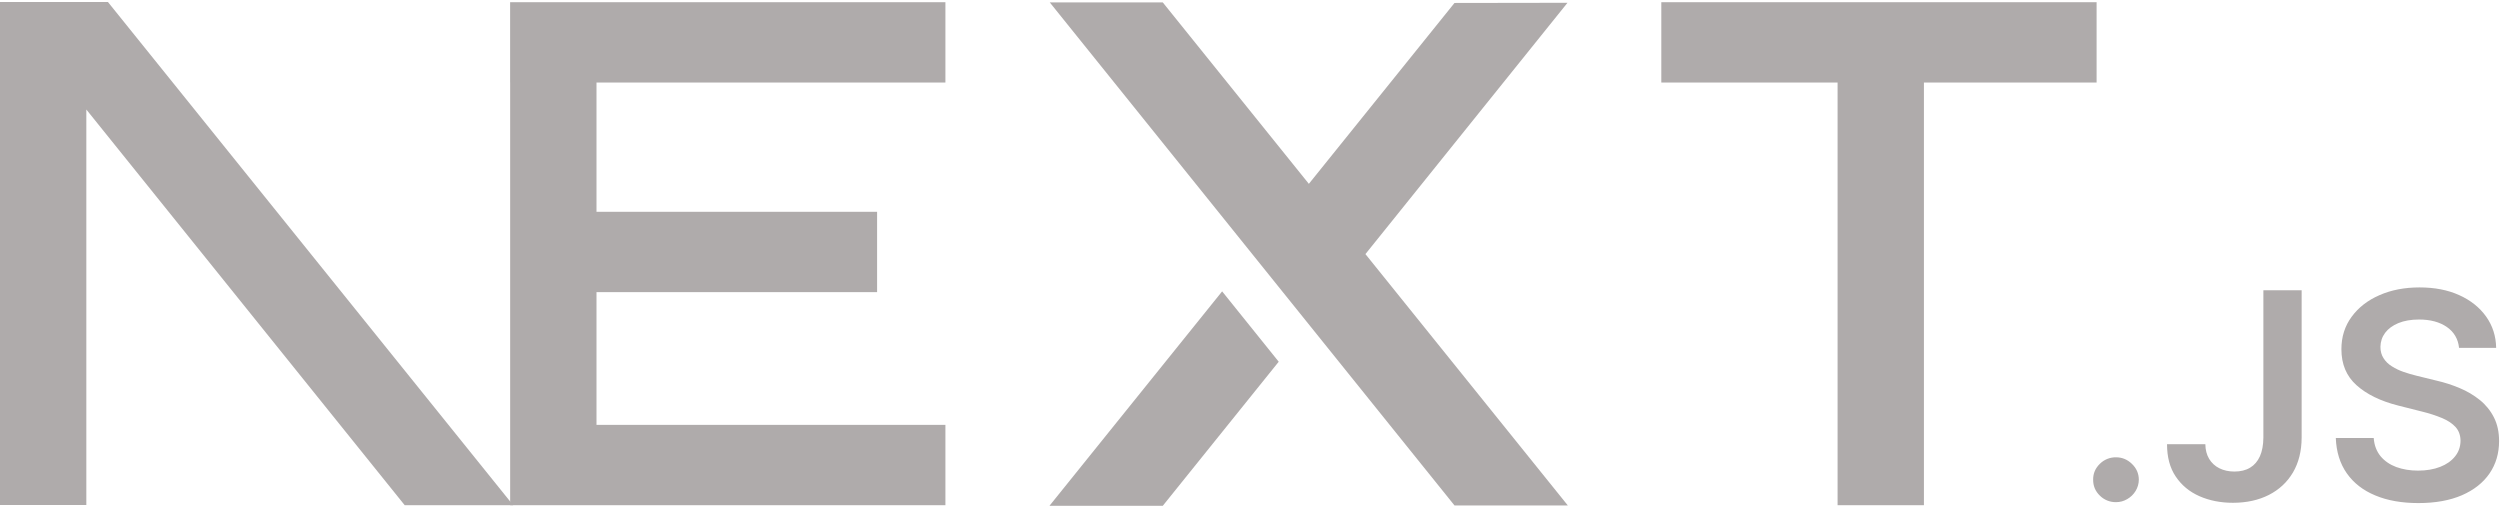 <svg width="1280" height="260" xmlns="http://www.w3.org/2000/svg" xmlns:xlink="http://www.w3.org/1999/xlink" xml:space="preserve" overflow="hidden"><g transform="matrix(1 0 0 1 0 -230)"><path d="M850.59 0.107 1073.46 0.107 1073.46 41.244 985.051 41.244 985.051 257.656 940.842 257.656 940.842 41.244 850.59 41.244 850.59 0.107ZM484.051 0.107 484.051 41.244 305.404 41.244 305.404 107.419 449.072 107.419 449.072 148.555 305.404 148.555 305.404 216.519 484.051 216.519 484.051 257.659 261.199 257.659 261.199 41.244 261.18 41.244 261.18 0.107 484.051 0.107ZM595.338 0.214 537.486 0.214 744.698 257.763 802.718 257.763 699.099 129.076 802.553 0.409 744.698 0.5 670.135 93.107 595.338 0.214ZM654.702 184.184 625.731 148.162 537.32 257.961 595.338 257.961 654.702 184.184Z" fill="#AFABAB" transform="matrix(1 0 0 1 0 231.019)"/><path d="M262.748 257.656 55.257 0 0 0 0 257.549 44.205 257.549 44.205 55.052 207.215 257.656 262.748 257.656Z" fill="#AFABAB" fill-rule="evenodd" transform="matrix(1 0 0 1 0 231.019)"/><path d="M1083.4 256.084C1080.29 256.135 1077.3 254.92 1075.1 252.72 1072.8 250.476 1071.66 247.761 1071.69 244.542 1071.66 241.415 1072.8 238.729 1075.1 236.485 1077.3 234.285 1080.29 233.07 1083.4 233.121 1086.51 233.121 1089.24 234.241 1091.54 236.485 1093.88 238.726 1095.05 241.415 1095.08 244.542 1095.08 246.595 1094.5 248.606 1093.43 250.355 1092.38 252.084 1090.91 253.517 1089.15 254.519 1087.41 255.557 1085.42 256.098 1083.4 256.084ZM1158.85 147.584 1178.44 147.584 1178.44 223.057C1178.41 229.99 1176.91 235.923 1173.98 240.912 1171.01 245.9 1166.91 249.706 1161.64 252.392 1156.39 255.048 1150.25 256.409 1143.27 256.409 1136.89 256.409 1131.17 255.256 1126.08 253.012 1120.99 250.771 1116.95 247.407 1113.98 242.977 1110.98 238.551 1109.52 233.03 1109.52 226.421L1129.14 226.421C1129.17 229.311 1129.83 231.822 1131.08 233.916 1132.32 235.989 1134.13 237.659 1136.3 238.726 1138.54 239.85 1141.12 240.412 1144.02 240.412 1147.17 240.412 1149.86 239.762 1152.05 238.431 1154.23 237.132 1155.91 235.183 1157.08 232.588 1158.22 230.023 1158.82 226.834 1158.85 223.057L1158.85 147.584ZM1259.04 177.101C1258.56 172.525 1256.46 168.953 1252.81 166.417 1249.12 163.851 1244.36 162.578 1238.52 162.578 1234.42 162.578 1230.89 163.198 1227.95 164.41 1225.01 165.65 1222.74 167.3 1221.18 169.398 1219.62 171.492 1218.84 173.883 1218.78 176.568 1218.78 178.812 1219.32 180.758 1220.37 182.381 1221.42 184.038 1222.83 185.424 1224.65 186.545 1226.53 187.729 1228.54 188.69 1230.65 189.409 1232.86 190.175 1235.08 190.825 1237.29 191.358L1247.51 193.865C1251.58 194.79 1255.56 196.075 1259.4 197.703 1263.09 199.232 1266.55 201.279 1269.67 203.783 1272.67 206.193 1275.12 209.21 1276.86 212.635 1278.63 216.091 1279.53 220.134 1279.53 224.797 1279.53 231.085 1277.91 236.602 1274.64 241.386 1271.38 246.137 1266.68 249.855 1260.51 252.541 1254.37 255.198 1246.94 256.555 1238.19 256.555 1229.75 256.555 1222.38 255.256 1216.18 252.658 1209.95 250.092 1205.09 246.312 1201.59 241.357 1198.09 236.398 1196.2 230.347 1195.93 223.235L1215.34 223.235C1215.61 226.951 1216.81 230.052 1218.84 232.559 1220.91 235.037 1223.61 236.868 1226.9 238.109 1230.23 239.317 1233.94 239.937 1238.04 239.937 1242.33 239.937 1246.1 239.288 1249.36 238.021 1252.6 236.752 1255.15 234.978 1256.97 232.676 1258.83 230.403 1259.76 227.72 1259.79 224.648 1259.76 221.845 1258.92 219.514 1257.3 217.682 1255.65 215.854 1253.38 214.318 1250.47 213.08 1247.15 211.708 1243.72 210.593 1240.23 209.745L1227.83 206.614C1218.87 204.341 1211.77 200.889 1206.59 196.255 1201.38 191.621 1198.8 185.483 1198.8 177.776 1198.8 171.463 1200.54 165.913 1204.05 161.162 1207.52 156.411 1212.28 152.718 1218.31 150.094 1224.36 147.438 1231.18 146.139 1238.79 146.139 1246.52 146.139 1253.29 147.438 1259.13 150.094 1264.97 152.722 1269.55 156.382 1272.88 161.045 1276.2 165.709 1277.94 171.048 1278.03 177.101L1259.04 177.101Z" fill="#AFABAB" transform="matrix(1 0 0 1 0 231.019)"/></g></svg>
